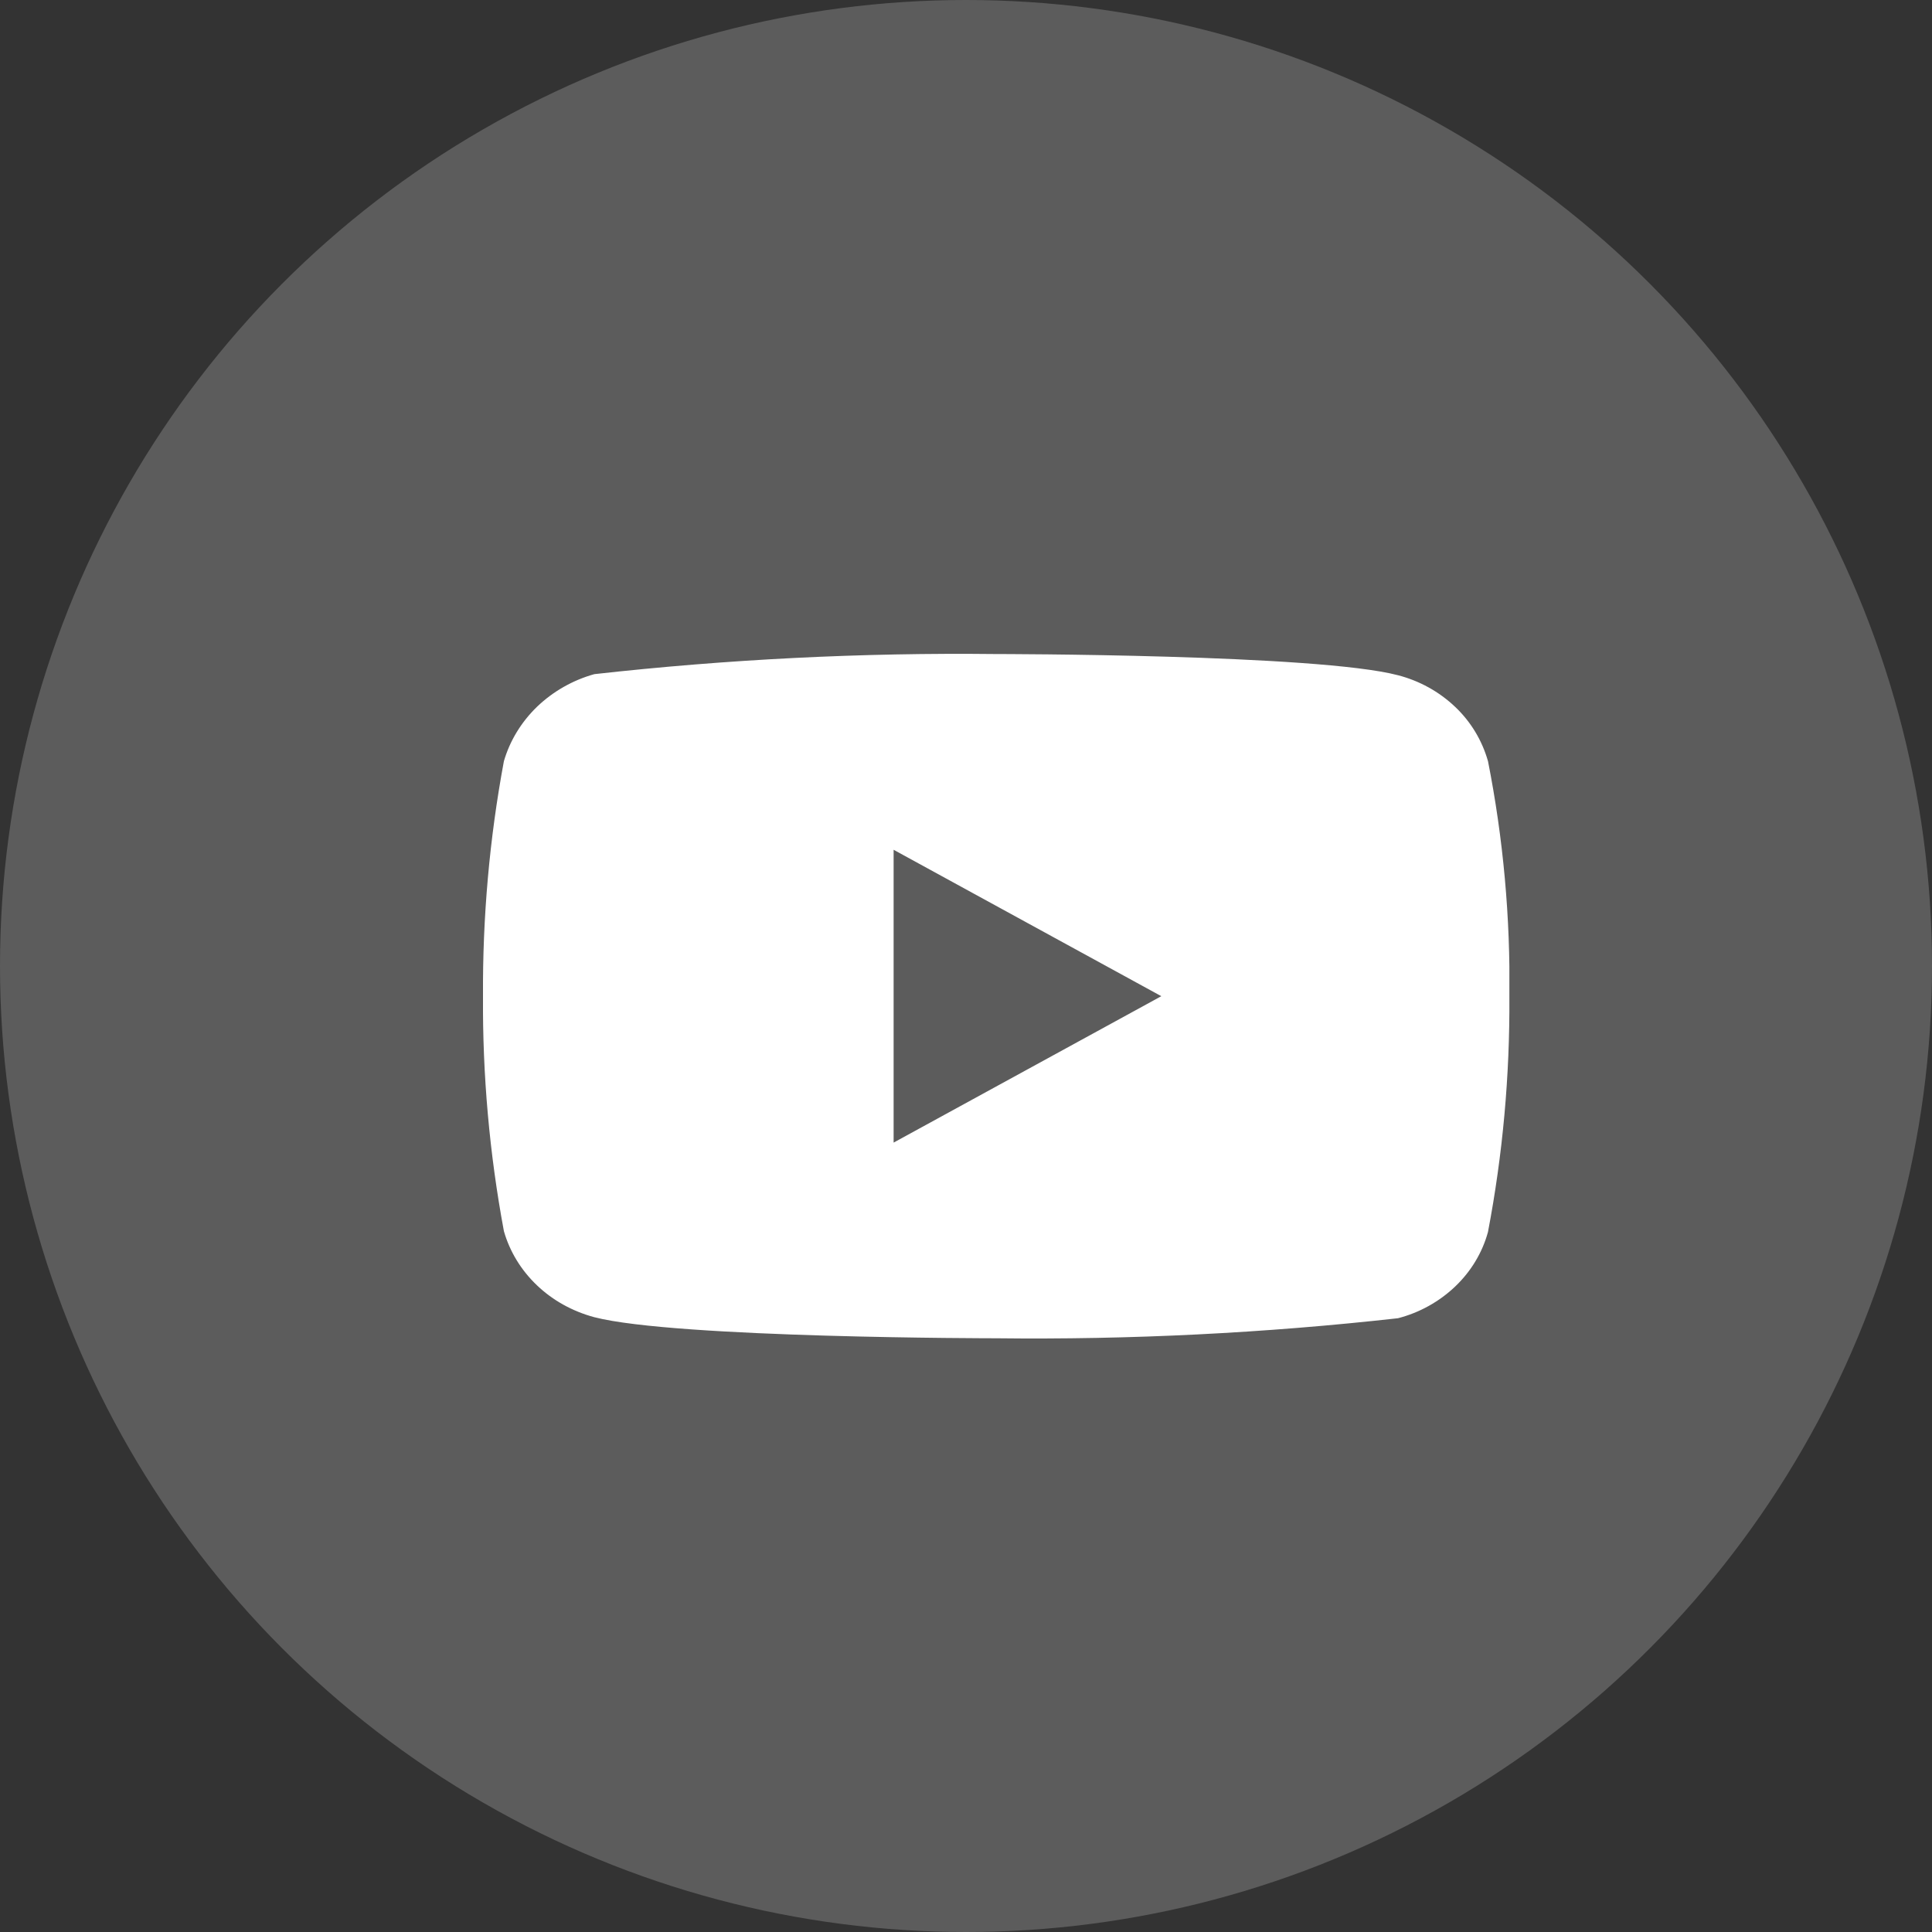 <svg width="32" height="32" viewBox="0 0 32 32" fill="none" xmlns="http://www.w3.org/2000/svg">
<rect x="0" y="0" width="32" height="32" fill="#333333" stroke="none"/>
<circle cx="16" cy="16" r="16" fill="white" fill-opacity="0.2"/>
<g clip-path="url(#clip0_1313_2879)">
<path d="M24.646 12.609C24.549 12.265 24.362 11.955 24.103 11.709C23.837 11.456 23.511 11.276 23.155 11.184C21.825 10.833 16.496 10.833 16.496 10.833C14.274 10.808 12.053 10.919 9.844 11.166C9.489 11.265 9.163 11.45 8.897 11.704C8.635 11.957 8.445 12.268 8.346 12.608C8.107 13.892 7.992 15.195 8 16.5C7.991 17.804 8.107 19.106 8.346 20.391C8.443 20.731 8.632 21.04 8.895 21.29C9.157 21.54 9.485 21.721 9.844 21.817C11.192 22.166 16.496 22.166 16.496 22.166C18.72 22.192 20.944 22.081 23.155 21.834C23.511 21.742 23.837 21.561 24.103 21.308C24.365 21.058 24.552 20.747 24.645 20.408C24.89 19.125 25.008 17.822 25 16.516C25.018 15.205 24.9 13.895 24.646 12.608V12.609ZM14.801 18.925V14.075L19.235 16.5L14.801 18.925Z" fill="white"/>
</g>
<defs>
<clipPath id="clip0_1313_2879">
<rect width="17" height="17" fill="white" transform="translate(8 8)"/>
</clipPath>
</defs>
</svg>
